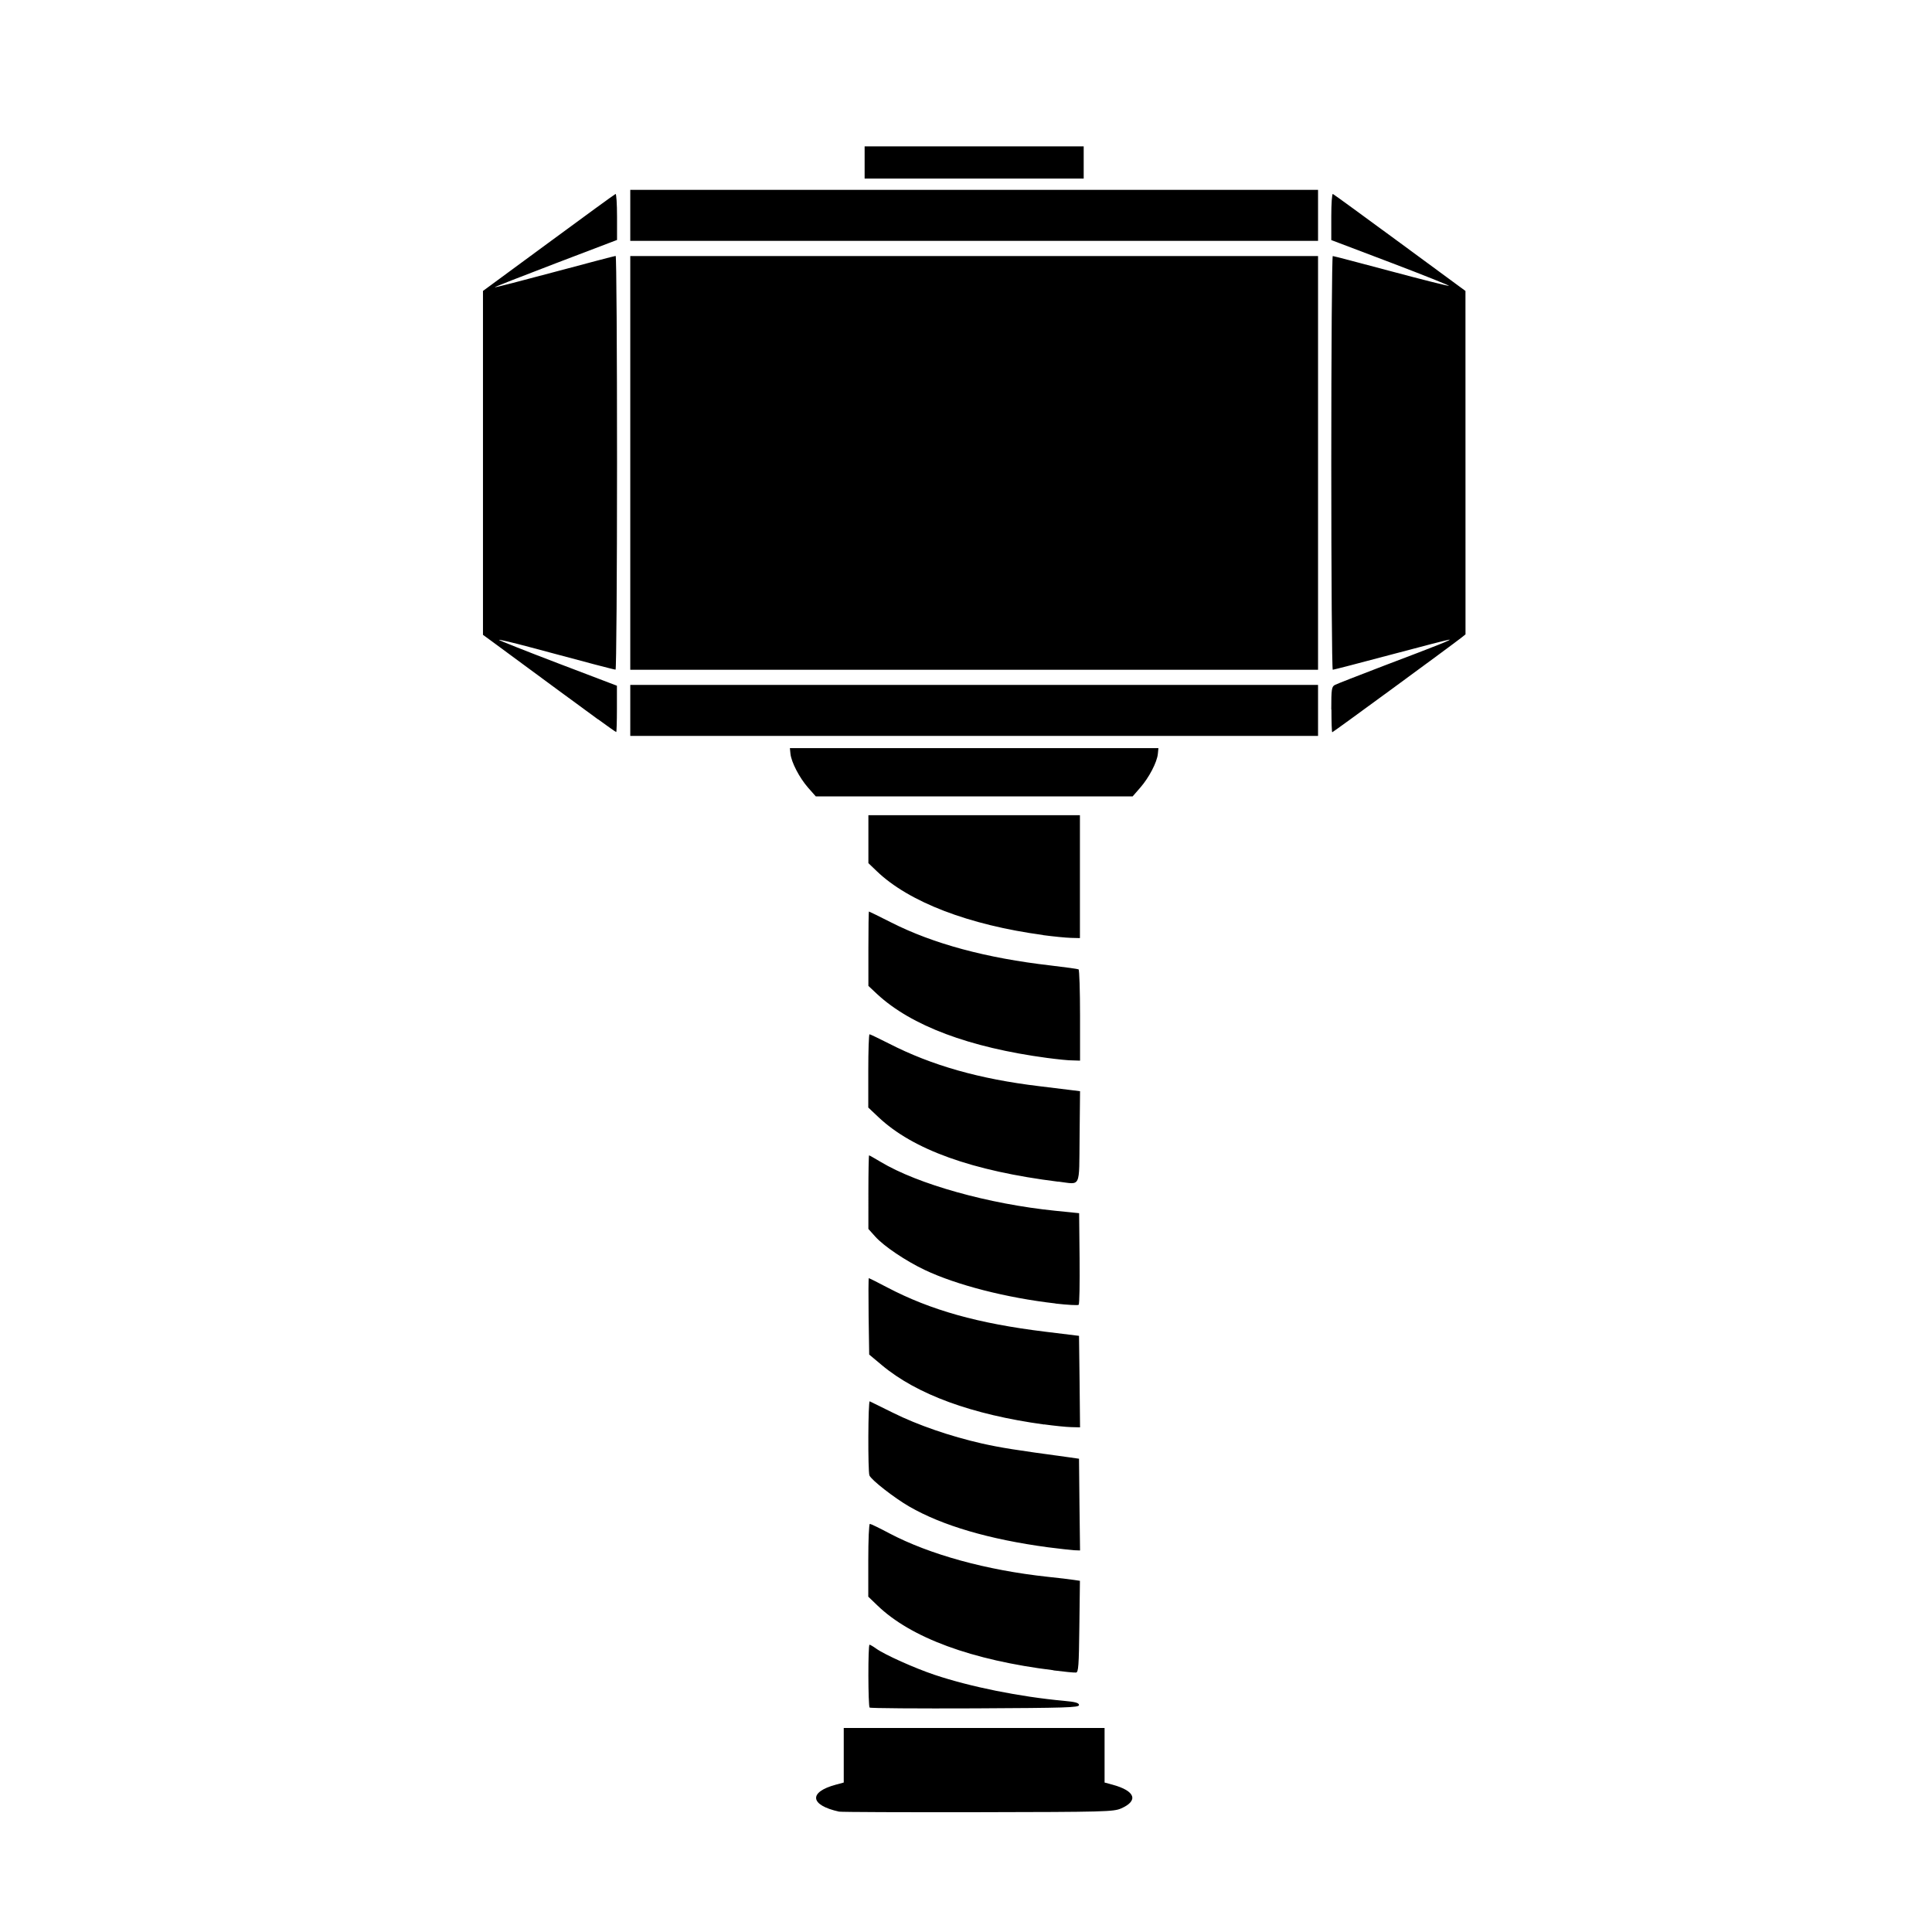 <?xml version='1.0' encoding='UTF-8'?>
<svg xmlns:inkscape="http://www.inkscape.org/namespaces/inkscape" xmlns:sodipodi="http://sodipodi.sourceforge.net/DTD/sodipodi-0.dtd" xmlns="http://www.w3.org/2000/svg" xmlns:svg="http://www.w3.org/2000/svg" xmlns:rdf="http://www.w3.org/1999/02/22-rdf-syntax-ns#" xmlns:cc="http://creativecommons.org/ns#" xmlns:dc="http://purl.org/dc/elements/1.1/" width="64" height="64" version="1.1" viewBox="0 0 16.933 16.933" id="svg7" sodipodi:docname="steam_icon_2820820.svg" inkscape:version="1.4 (e7c3feb100, 2024-10-09)">
  <sodipodi:namedview id="namedview7" pagecolor="#9c4444" bordercolor="#000000" borderopacity="0.25" inkscape:showpageshadow="2" inkscape:pageopacity="0.0" inkscape:pagecheckerboard="0" inkscape:deskcolor="#d1d1d1" inkscape:zoom="4.3531261" inkscape:cx="35.491735" inkscape:cy="39.741555" inkscape:window-width="1183" inkscape:window-height="941" inkscape:window-x="35" inkscape:window-y="32" inkscape:window-maximized="0" inkscape:current-layer="svg7" showgrid="false"/>
  <defs id="defs2">
    <style id="current-color-scheme" type="text/css">.ColorScheme-Text {color:#000000} .ColorScheme-Highlight {color:#3b4252}</style></defs>
  <path style="fill:#000000;stroke:none;stroke-width:0.165;stroke-dasharray:none;stroke-opacity:0.6" d="M 7.354,15.878 C 7.098,15.822 7.084,15.707 7.325,15.642 l 0.07,-0.019 v -0.239 -0.239 h 1.143 1.143 v 0.239 0.239 l 0.07,0.019 c 0.199,0.054 0.23,0.14 0.075,0.208 -0.067,0.029 -0.138,0.031 -1.255,0.033 -0.651,0.001 -1.199,-8.99e-4 -1.217,-0.005 z m 0.268,-0.911 c -0.014,-0.014 -0.015,-0.552 -0.001,-0.552 0.005,0 0.032,0.015 0.058,0.034 0.075,0.054 0.339,0.172 0.512,0.23 0.314,0.105 0.743,0.192 1.134,0.228 0.101,0.009 0.132,0.018 0.132,0.037 0,0.022 -0.114,0.025 -0.912,0.029 -0.502,0.002 -0.917,-7.33e-4 -0.923,-0.007 z M 9.234,14.639 C 8.518,14.551 7.982,14.354 7.689,14.07 l -0.079,-0.076 v -0.319 c 0,-0.176 0.006,-0.319 0.014,-0.319 0.008,0 0.085,0.037 0.171,0.083 0.354,0.186 0.85,0.323 1.388,0.381 0.096,0.01 0.198,0.022 0.228,0.027 l 0.054,0.008 -0.005,0.401 c -0.004,0.342 -0.008,0.401 -0.029,0.403 -0.014,0.002 -0.103,-0.007 -0.199,-0.019 z M 9.184,13.561 C 8.67,13.492 8.258,13.371 7.969,13.204 7.836,13.127 7.635,12.97 7.62,12.931 c -0.014,-0.038 -0.012,-0.656 0.003,-0.649 0.007,0.003 0.098,0.048 0.203,0.1 0.219,0.109 0.505,0.207 0.778,0.269 0.165,0.037 0.29,0.057 0.762,0.121 l 0.091,0.013 0.004,0.402 0.005,0.402 -0.054,-0.002 C 9.382,13.585 9.28,13.573 9.184,13.561 Z M 9.151,12.485 C 8.517,12.398 8.036,12.222 7.728,11.964 l -0.11,-0.092 -0.005,-0.335 c -0.002,-0.184 -0.002,-0.335 0.002,-0.335 0.003,0 0.076,0.037 0.162,0.082 0.38,0.199 0.795,0.316 1.386,0.388 l 0.294,0.036 0.005,0.401 0.004,0.401 -0.079,-0.002 c -0.043,-0.001 -0.15,-0.012 -0.236,-0.024 z M 9.25,11.424 C 8.822,11.375 8.384,11.263 8.104,11.13 7.938,11.051 7.746,10.922 7.671,10.838 l -0.06,-0.067 V 10.449 c 0,-0.178 0.003,-0.323 0.006,-0.323 0.003,0 0.049,0.026 0.101,0.057 0.326,0.196 0.948,0.37 1.533,0.429 l 0.207,0.021 0.004,0.396 c 0.002,0.218 -0.001,0.401 -0.008,0.407 -0.007,0.006 -0.098,0.001 -0.203,-0.011 z M 9.275,10.357 C 8.522,10.263 8,10.076 7.699,9.791 l -0.089,-0.084 v -0.321 c 0,-0.176 0.005,-0.321 0.011,-0.321 0.006,0 0.083,0.037 0.17,0.081 0.374,0.192 0.793,0.311 1.318,0.374 0.118,0.014 0.247,0.03 0.286,0.035 l 0.071,0.009 -0.004,0.401 c -0.005,0.46 0.016,0.416 -0.187,0.391 z M 9.176,9.272 C 8.496,9.181 7.987,8.99 7.689,8.714 L 7.611,8.641 V 8.315 c 0,-0.179 0.002,-0.326 0.005,-0.326 0.003,0 0.09,0.043 0.195,0.096 0.369,0.187 0.832,0.312 1.398,0.377 0.127,0.015 0.237,0.03 0.244,0.034 0.007,0.004 0.013,0.186 0.013,0.404 v 0.396 l -0.062,-0.002 C 9.369,9.295 9.267,9.284 9.176,9.272 Z M 9.142,8.195 C 8.491,8.107 7.966,7.906 7.684,7.635 L 7.611,7.565 V 7.355 7.145 h 0.927 0.927 V 7.684 8.222 L 9.387,8.22 C 9.343,8.219 9.234,8.208 9.142,8.196 Z M 7.082,6.903 C 7.006,6.816 6.936,6.681 6.928,6.607 l -0.005,-0.05 h 1.615 1.615 l -0.005,0.05 c -0.007,0.074 -0.078,0.209 -0.154,0.296 l -0.067,0.077 H 8.538 7.15 Z M 5.524,6.226 V 6.003 H 8.538 11.552 V 6.226 6.45 H 8.538 5.524 Z M 5.24,6.304 C 5.114,6.212 4.724,5.926 4.303,5.615 L 4.233,5.564 4.233,4.057 4.233,2.55 4.807,2.128 C 5.123,1.895 5.387,1.703 5.395,1.7 c 0.007,-0.003 0.013,0.087 0.013,0.199 V 2.103 L 4.87,2.308 c -0.296,0.113 -0.536,0.207 -0.534,0.21 0.003,0.003 0.239,-0.058 0.526,-0.135 0.287,-0.077 0.527,-0.14 0.534,-0.14 0.007,-4.6e-6 0.012,0.816 0.012,1.813 0,0.997 -0.006,1.813 -0.013,1.813 -0.013,0 -0.234,-0.058 -0.762,-0.2 C 4.494,5.632 4.377,5.604 4.373,5.608 c -0.003,0.003 0.228,0.095 0.514,0.204 l 0.52,0.198 v 0.203 c 0,0.112 -0.003,0.203 -0.006,0.203 -0.004,0 -0.076,-0.051 -0.161,-0.113 z m 6.428,-0.086 c 0,-0.178 0.003,-0.2 0.032,-0.215 0.017,-0.009 0.209,-0.084 0.426,-0.167 0.485,-0.184 0.598,-0.229 0.577,-0.23 -0.009,-4.302e-4 -0.24,0.059 -0.513,0.132 -0.273,0.073 -0.502,0.132 -0.509,0.132 -0.007,0 -0.013,-0.816 -0.013,-1.813 0,-0.997 0.006,-1.813 0.013,-1.813 0.007,0 0.236,0.06 0.509,0.133 0.273,0.073 0.502,0.131 0.509,0.128 0.007,-0.002 -0.222,-0.094 -0.509,-0.203 L 11.668,2.104 V 1.899 c 0,-0.113 0.006,-0.202 0.014,-0.199 0.008,0.003 0.272,0.196 0.588,0.428 l 0.574,0.422 2.07e-4,1.505 2.07e-4,1.505 -0.039,0.031 c -0.092,0.072 -1.122,0.827 -1.129,0.827 -0.004,0 -0.007,-0.089 -0.007,-0.198 z M 5.524,4.057 V 2.244 H 8.538 11.552 V 4.057 5.87 H 8.538 5.524 Z m 0,-2.169 V 1.664 H 8.538 11.552 V 1.888 2.111 H 8.538 5.524 Z M 7.578,1.424 V 1.283 H 8.538 9.498 V 1.424 1.565 H 8.538 7.578 Z" id="path1-7" class="ColorScheme-Text"/>
</svg>
